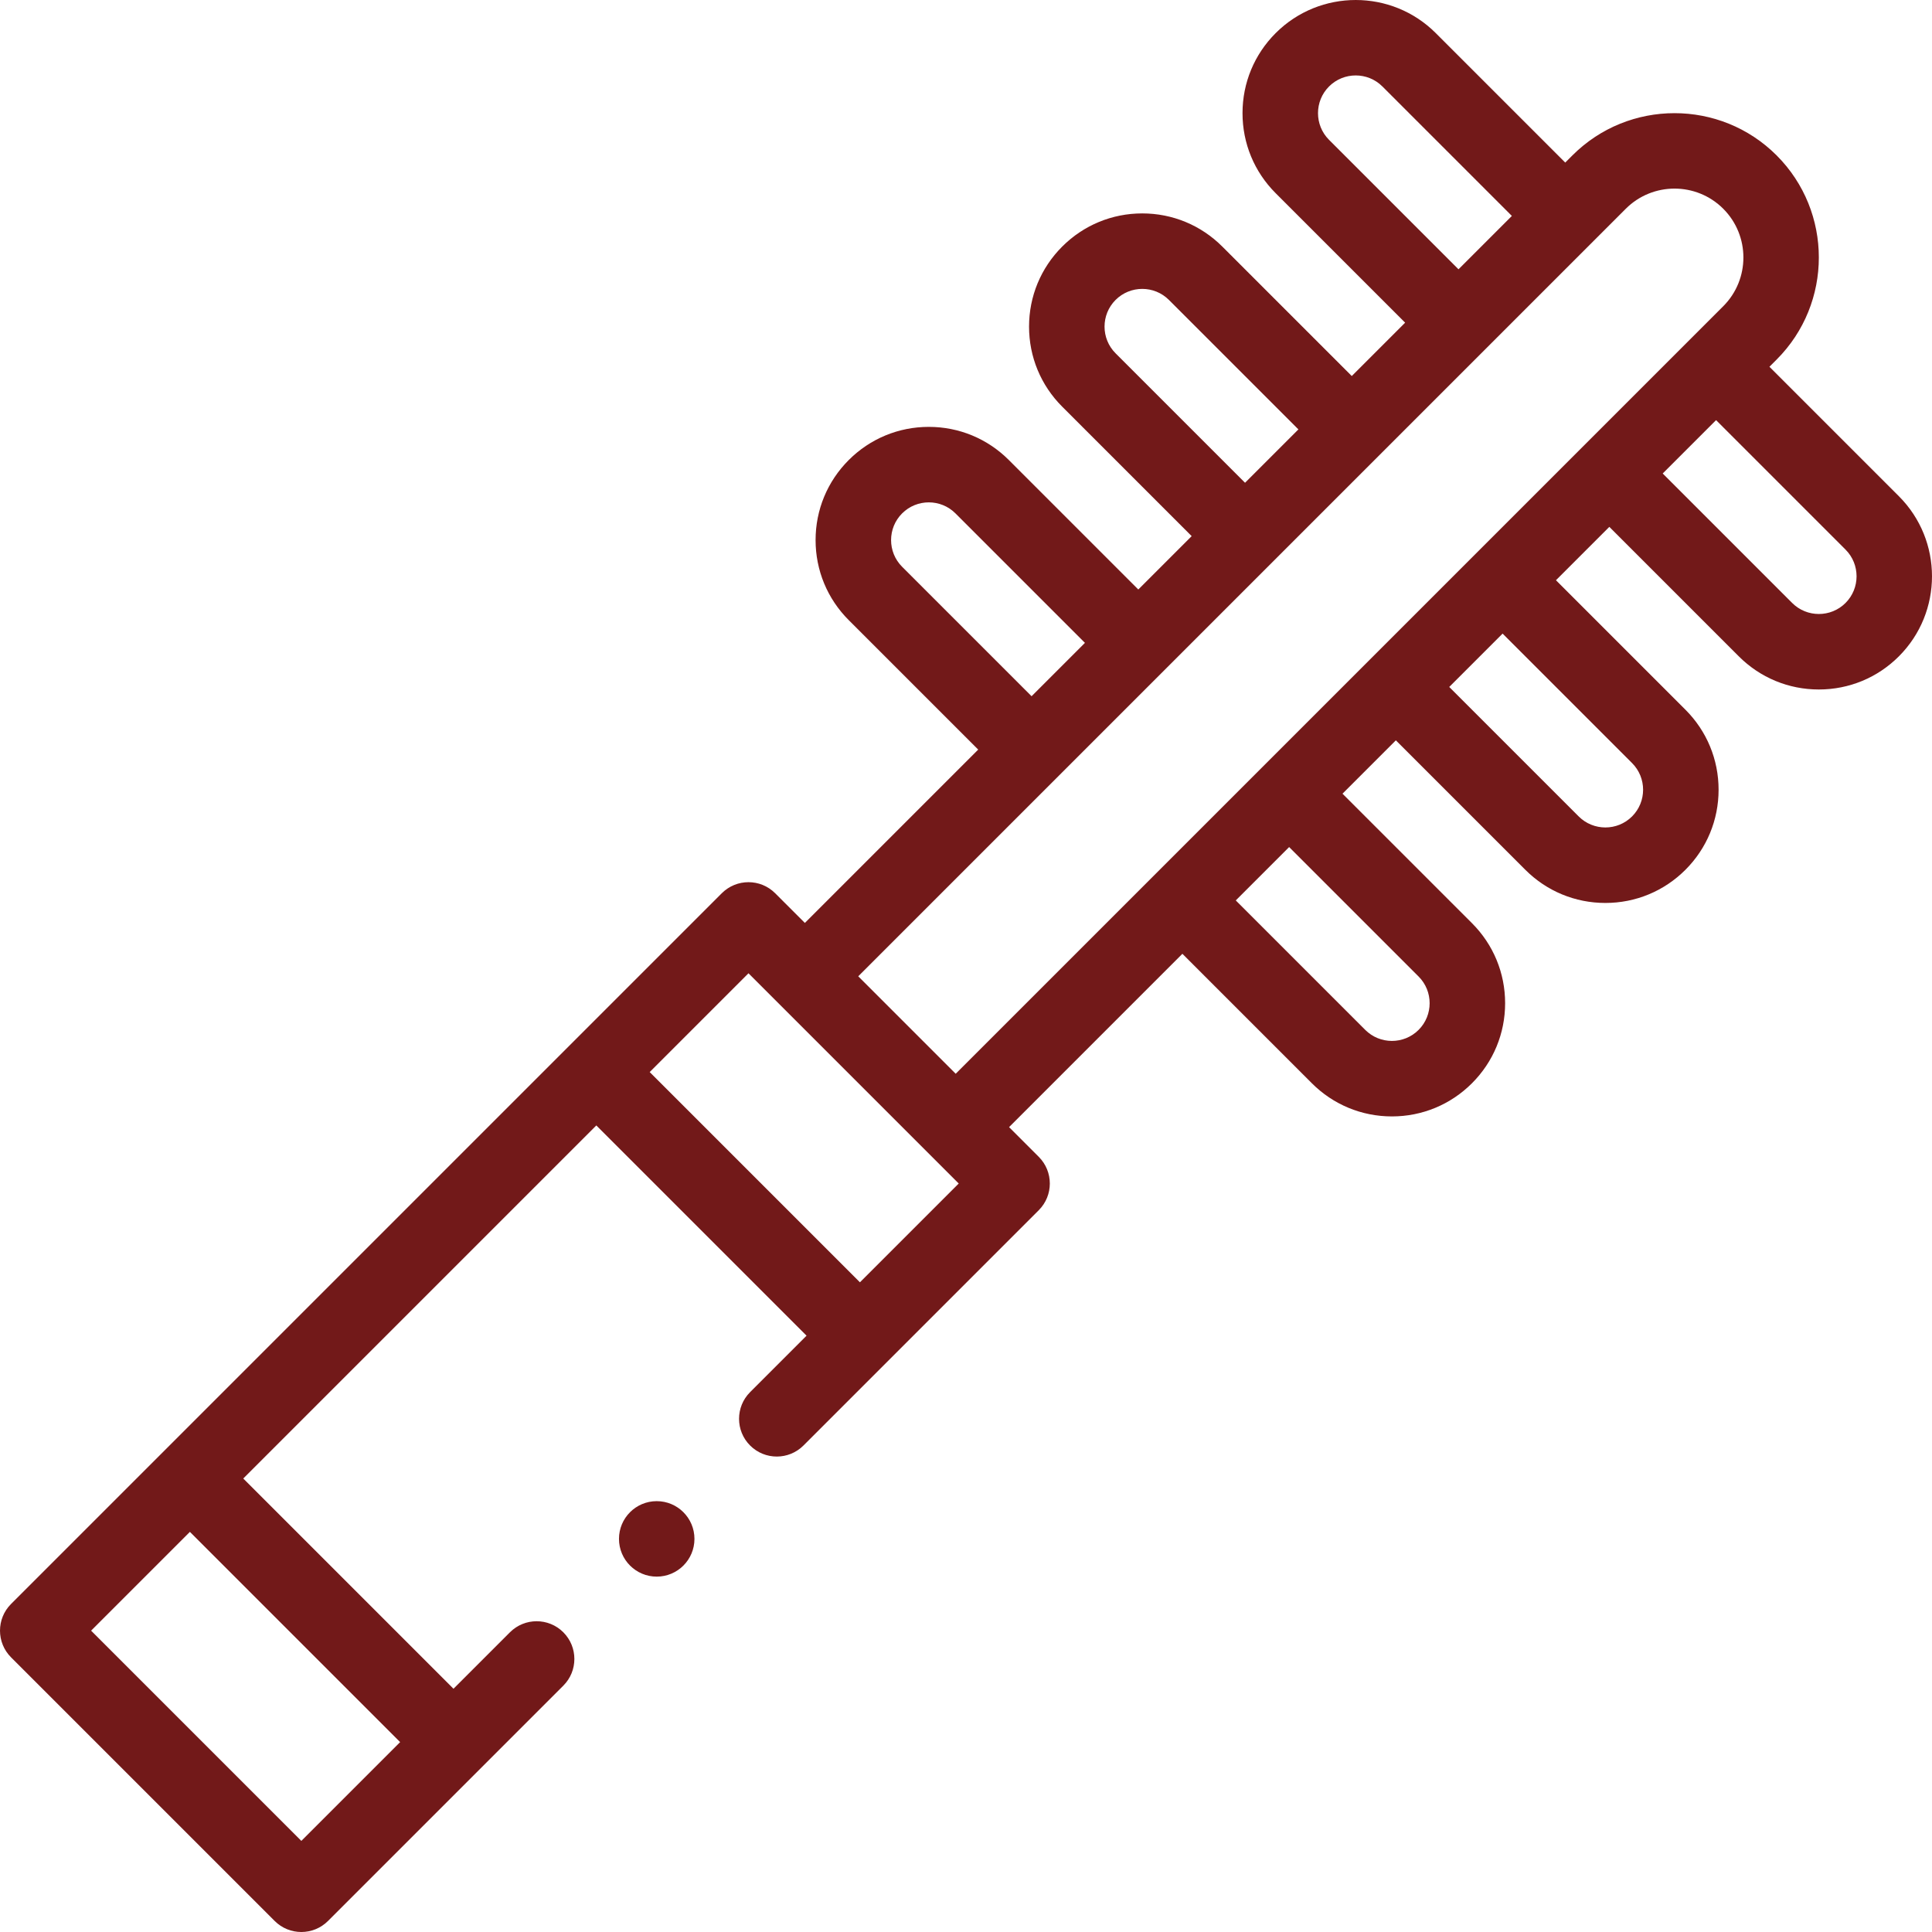 <?xml version="1.0"?>
<svg xmlns="http://www.w3.org/2000/svg" xmlns:xlink="http://www.w3.org/1999/xlink" xmlns:svgjs="http://svgjs.com/svgjs" version="1.1" width="512" height="512" x="0" y="0" viewBox="0 0 511.986 511.986" style="enable-background:new 0 0 512 512" xml:space="preserve" class=""><g><g xmlns="http://www.w3.org/2000/svg"><circle cx="174.032" cy="407.81" r="10" fill="#721919" data-original="#000000" style="" class=""/><path d="m503.214 131.502-34.309-34.309 1.904-1.904c14.919-14.919 14.919-39.193 0-54.112-14.921-14.919-39.193-14.917-54.112 0l-1.904 1.904-34.31-34.309c-11.695-11.696-30.728-11.694-42.426 0-5.666 5.666-8.787 13.2-8.787 21.214s3.121 15.548 8.787 21.214l34.309 34.308-14.142 14.142-34.309-34.309c-5.666-5.666-13.2-8.787-21.214-8.787-8.013 0-15.546 3.121-21.213 8.787-5.666 5.667-8.787 13.2-8.787 21.213 0 8.014 3.121 15.548 8.787 21.214l34.309 34.309-14.142 14.142-34.309-34.309c-5.666-5.666-13.2-8.787-21.214-8.787-8.013 0-15.546 3.121-21.213 8.787-5.666 5.667-8.787 13.2-8.787 21.213 0 8.014 3.121 15.548 8.787 21.214l34.309 34.309-45.935 45.935-7.872-7.872c-3.906-3.904-10.236-3.904-14.143 0l-188.349 188.349c-3.905 3.905-3.905 10.237 0 14.143l69.856 69.857c1.953 1.952 4.512 2.929 7.071 2.929 2.56 0 5.118-.977 7.071-2.929l62.355-62.355c3.905-3.905 3.905-10.237 0-14.143-3.906-3.904-10.236-3.904-14.143 0l-14.962 14.962-55.714-55.714 93.564-93.564 55.714 55.714-14.962 14.962c-3.905 3.905-3.905 10.237 0 14.143 3.906 3.904 10.236 3.904 14.143 0l62.355-62.355c3.905-3.905 3.905-10.237 0-14.143l-7.872-7.872 45.934-45.935 34.309 34.309c5.666 5.666 13.2 8.787 21.214 8.787 8.013 0 15.546-3.121 21.213-8.787 5.666-5.667 8.787-13.2 8.787-21.213 0-8.014-3.121-15.548-8.787-21.214l-34.309-34.309 14.142-14.142 34.309 34.309c5.666 5.666 13.2 8.787 21.214 8.787 8.013 0 15.546-3.121 21.213-8.787 5.666-5.667 8.787-13.2 8.787-21.213 0-8.014-3.121-15.548-8.787-21.214l-34.309-34.309 14.142-14.142 34.308 34.309c5.666 5.666 13.2 8.787 21.214 8.787s15.548-3.121 21.214-8.788c11.696-11.696 11.696-30.729.001-42.426zm-151.015-94.445c-3.899-3.899-3.899-10.243-.001-14.143 3.899-3.897 10.243-3.899 14.143 0l34.309 34.309-14.142 14.142zm-56.568 56.568c-3.899-3.898-3.899-10.243 0-14.142 3.897-3.899 10.242-3.901 14.142 0l34.309 34.309-14.142 14.142zm-56.568 56.569c-3.899-3.898-3.899-10.243 0-14.142 3.898-3.899 10.242-3.901 14.142 0l34.309 34.309-14.142 14.142zm-133.027 311.469-26.18 26.18-55.714-55.714 26.18-26.18zm121.85-121.849-55.714-55.714 26.179-26.179 55.714 55.714zm-.449-81.092 203.402-203.402c7.12-7.12 18.705-7.122 25.827 0 7.121 7.12 7.121 18.707 0 25.827l-203.402 203.402zm148.497.059c3.899 3.898 3.899 10.243 0 14.142-3.897 3.9-10.242 3.9-14.142 0l-34.309-34.309 14.142-14.142zm56.568-56.568c3.899 3.898 3.899 10.243 0 14.142-3.898 3.9-10.242 3.9-14.142 0l-34.309-34.309 14.142-14.142zm56.57-42.427c-3.897 3.899-10.243 3.899-14.143 0l-34.308-34.309 14.142-14.142 34.309 34.308c3.898 3.9 3.898 10.245 0 14.143z" fill="#721919" data-original="#000000" style="" class=""/></g></g></svg>
